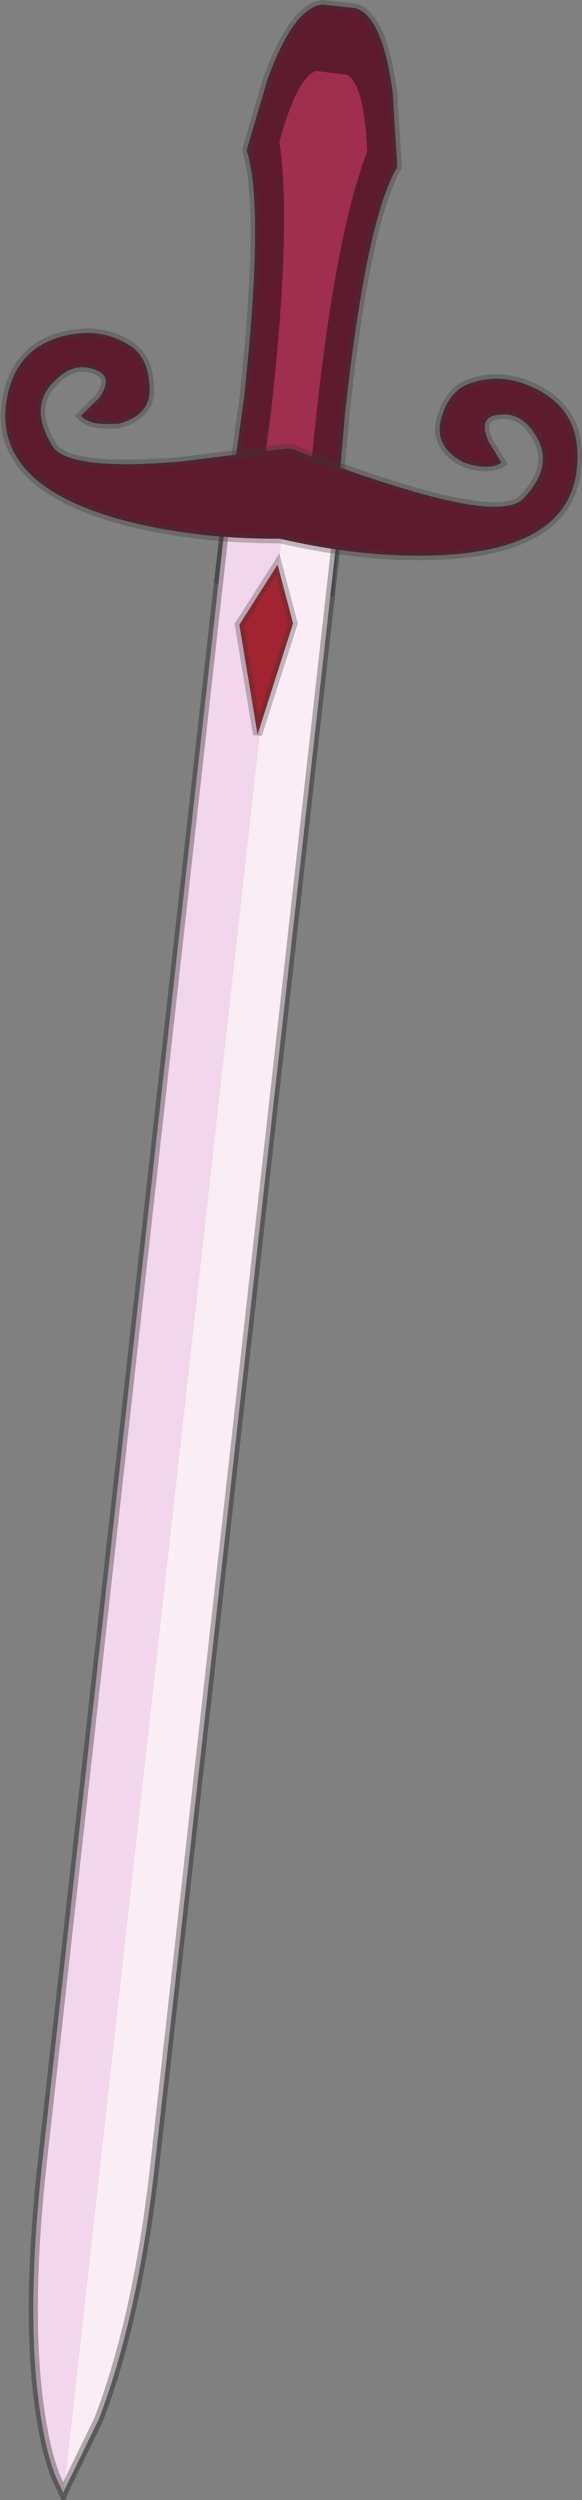 <?xml version="1.0" encoding="UTF-8" standalone="no"?>
<svg xmlns:ffdec="https://www.free-decompiler.com/flash" xmlns:xlink="http://www.w3.org/1999/xlink" ffdec:objectType="shape" height="274.5px" width="63.95px" xmlns="http://www.w3.org/2000/svg">
  <rect width="100%" height="100%" fill="#808080" stroke="none"/>
  <g transform="matrix(1.0, 0.0, 0.0, 1.0, 28.15, 249.1)">
    <path d="M15.5 -230.75 L15.0 -238.9 Q13.9 -247.25 10.95 -248.2 L7.3 -248.6 Q4.15 -248.35 1.25 -240.4 L-1.05 -232.6 Q0.95 -226.45 -1.35 -205.3 L-4.1 -185.45 1.7 -182.1 8.05 -184.05 9.8 -204.1 Q12.15 -225.2 15.5 -230.75" fill="#5f1b2e" fill-rule="evenodd" stroke="none"/>
    <path d="M15.5 -230.75 Q12.15 -225.2 9.8 -204.1 L8.05 -184.05 1.7 -182.1 -4.1 -185.45 -1.35 -205.3 Q0.95 -226.45 -1.05 -232.6 L1.25 -240.4 Q4.15 -248.35 7.3 -248.6 L10.95 -248.2 Q13.9 -247.25 15.0 -238.9 L15.5 -230.75 Z" fill="none" stroke="#373535" stroke-linecap="butt" stroke-linejoin="miter-clip" stroke-miterlimit="4.0" stroke-opacity="0.302" stroke-width="1.0"/>
    <path d="M9.9 -240.9 L6.65 -241.3 Q4.6 -240.9 2.55 -233.55 3.9 -224.35 1.7 -204.5 L-0.05 -191.0 2.55 -189.5 5.4 -190.4 Q5.95 -197.65 6.65 -203.95 8.85 -223.8 12.2 -232.45 11.85 -240.1 9.9 -240.9" fill="#a02e4e" fill-rule="evenodd" stroke="none"/>
    <path d="M-21.15 24.45 L-17.3 16.55 Q-13.0 5.3 -11.15 -11.25 L9.35 -194.45 3.45 -196.2 -21.15 24.45" fill="#faedf5" fill-rule="evenodd" stroke="none"/>
    <path d="M3.45 -196.2 L3.2 -196.25 -2.95 -195.8 -23.4 -12.6 Q-25.5 5.7 -23.55 16.95 -22.95 20.55 -22.0 22.9 L-21.2 24.6 -21.15 24.45 3.45 -196.2" fill="#f3d6eb" fill-rule="evenodd" stroke="none"/>
    <path d="M-21.15 24.45 L-17.3 16.55 Q-13.0 5.3 -11.15 -11.25 L9.35 -194.45 3.45 -196.2 3.2 -196.25 -2.95 -195.8 -23.4 -12.6 Q-25.5 5.7 -23.55 16.95 -22.95 20.55 -22.0 22.9 L-21.2 24.6 -21.15 24.45 Z" fill="none" stroke="#000000" stroke-linecap="butt" stroke-linejoin="miter-clip" stroke-miterlimit="4.0" stroke-opacity="0.302" stroke-width="1.0"/>
    <path d="M2.35 -187.1 L-1.85 -180.5 0.15 -168.45 4.05 -180.65 2.35 -187.1" fill="#a22431" fill-rule="evenodd" stroke="none"/>
    <path d="M2.35 -187.1 L4.05 -180.65 0.15 -168.45 -1.85 -180.5 2.35 -187.1 Z" fill="none" stroke="#373535" stroke-linecap="butt" stroke-linejoin="miter-clip" stroke-miterlimit="4.0" stroke-opacity="0.298" stroke-width="1.0"/>
    <path d="M22.85 -198.3 Q25.55 -197.4 26.95 -198.3 L25.55 -200.6 Q24.4 -203.15 26.3 -203.5 29.15 -204.1 30.85 -201.05 32.7 -197.85 29.35 -194.35 27.1 -192.05 15.4 -195.7 9.5 -197.5 4.05 -199.8 L3.4 -199.85 -8.55 -198.4 Q-20.75 -197.4 -22.4 -200.15 -24.95 -204.3 -22.4 -207.0 -20.1 -209.6 -17.45 -208.4 -15.7 -207.65 -17.25 -205.4 L-19.25 -203.45 Q-18.55 -202.65 -16.9 -202.55 L-15.2 -202.55 Q-11.3 -203.55 -11.75 -207.0 -11.95 -209.95 -13.95 -211.2 -17.15 -213.25 -21.35 -212.15 -26.0 -210.9 -27.2 -206.2 -29.7 -196.2 -15.05 -192.1 -7.0 -189.9 2.6 -189.95 12.1 -187.75 20.4 -188.15 35.5 -188.9 35.3 -199.2 35.25 -204.05 30.95 -206.3 27.1 -208.3 23.5 -207.0 21.3 -206.25 20.4 -203.4 19.35 -200.1 22.85 -198.3" fill="#5f1b2e" fill-rule="evenodd" stroke="none"/>
    <path d="M22.85 -198.3 Q19.35 -200.1 20.4 -203.4 21.3 -206.25 23.5 -207.0 27.1 -208.3 30.95 -206.3 35.25 -204.05 35.3 -199.2 35.5 -188.9 20.4 -188.15 12.1 -187.75 2.6 -189.95 -7.0 -189.9 -15.05 -192.1 -29.7 -196.2 -27.2 -206.2 -26.0 -210.9 -21.35 -212.15 -17.15 -213.25 -13.95 -211.2 -11.95 -209.95 -11.75 -207.0 -11.3 -203.55 -15.2 -202.55 L-16.9 -202.55 Q-18.55 -202.65 -19.25 -203.45 L-17.25 -205.4 Q-15.7 -207.65 -17.45 -208.4 -20.1 -209.6 -22.4 -207.0 -24.95 -204.3 -22.4 -200.15 -20.75 -197.4 -8.55 -198.4 L3.4 -199.85 4.05 -199.8 Q9.5 -197.5 15.4 -195.7 27.1 -192.05 29.35 -194.35 32.7 -197.85 30.85 -201.05 29.15 -204.1 26.3 -203.5 24.4 -203.15 25.55 -200.6 L26.95 -198.3 Q25.55 -197.4 22.85 -198.3 Z" fill="none" stroke="#373535" stroke-linecap="butt" stroke-linejoin="miter-clip" stroke-miterlimit="4.0" stroke-opacity="0.302" stroke-width="1.0"/>
  </g>
</svg>
